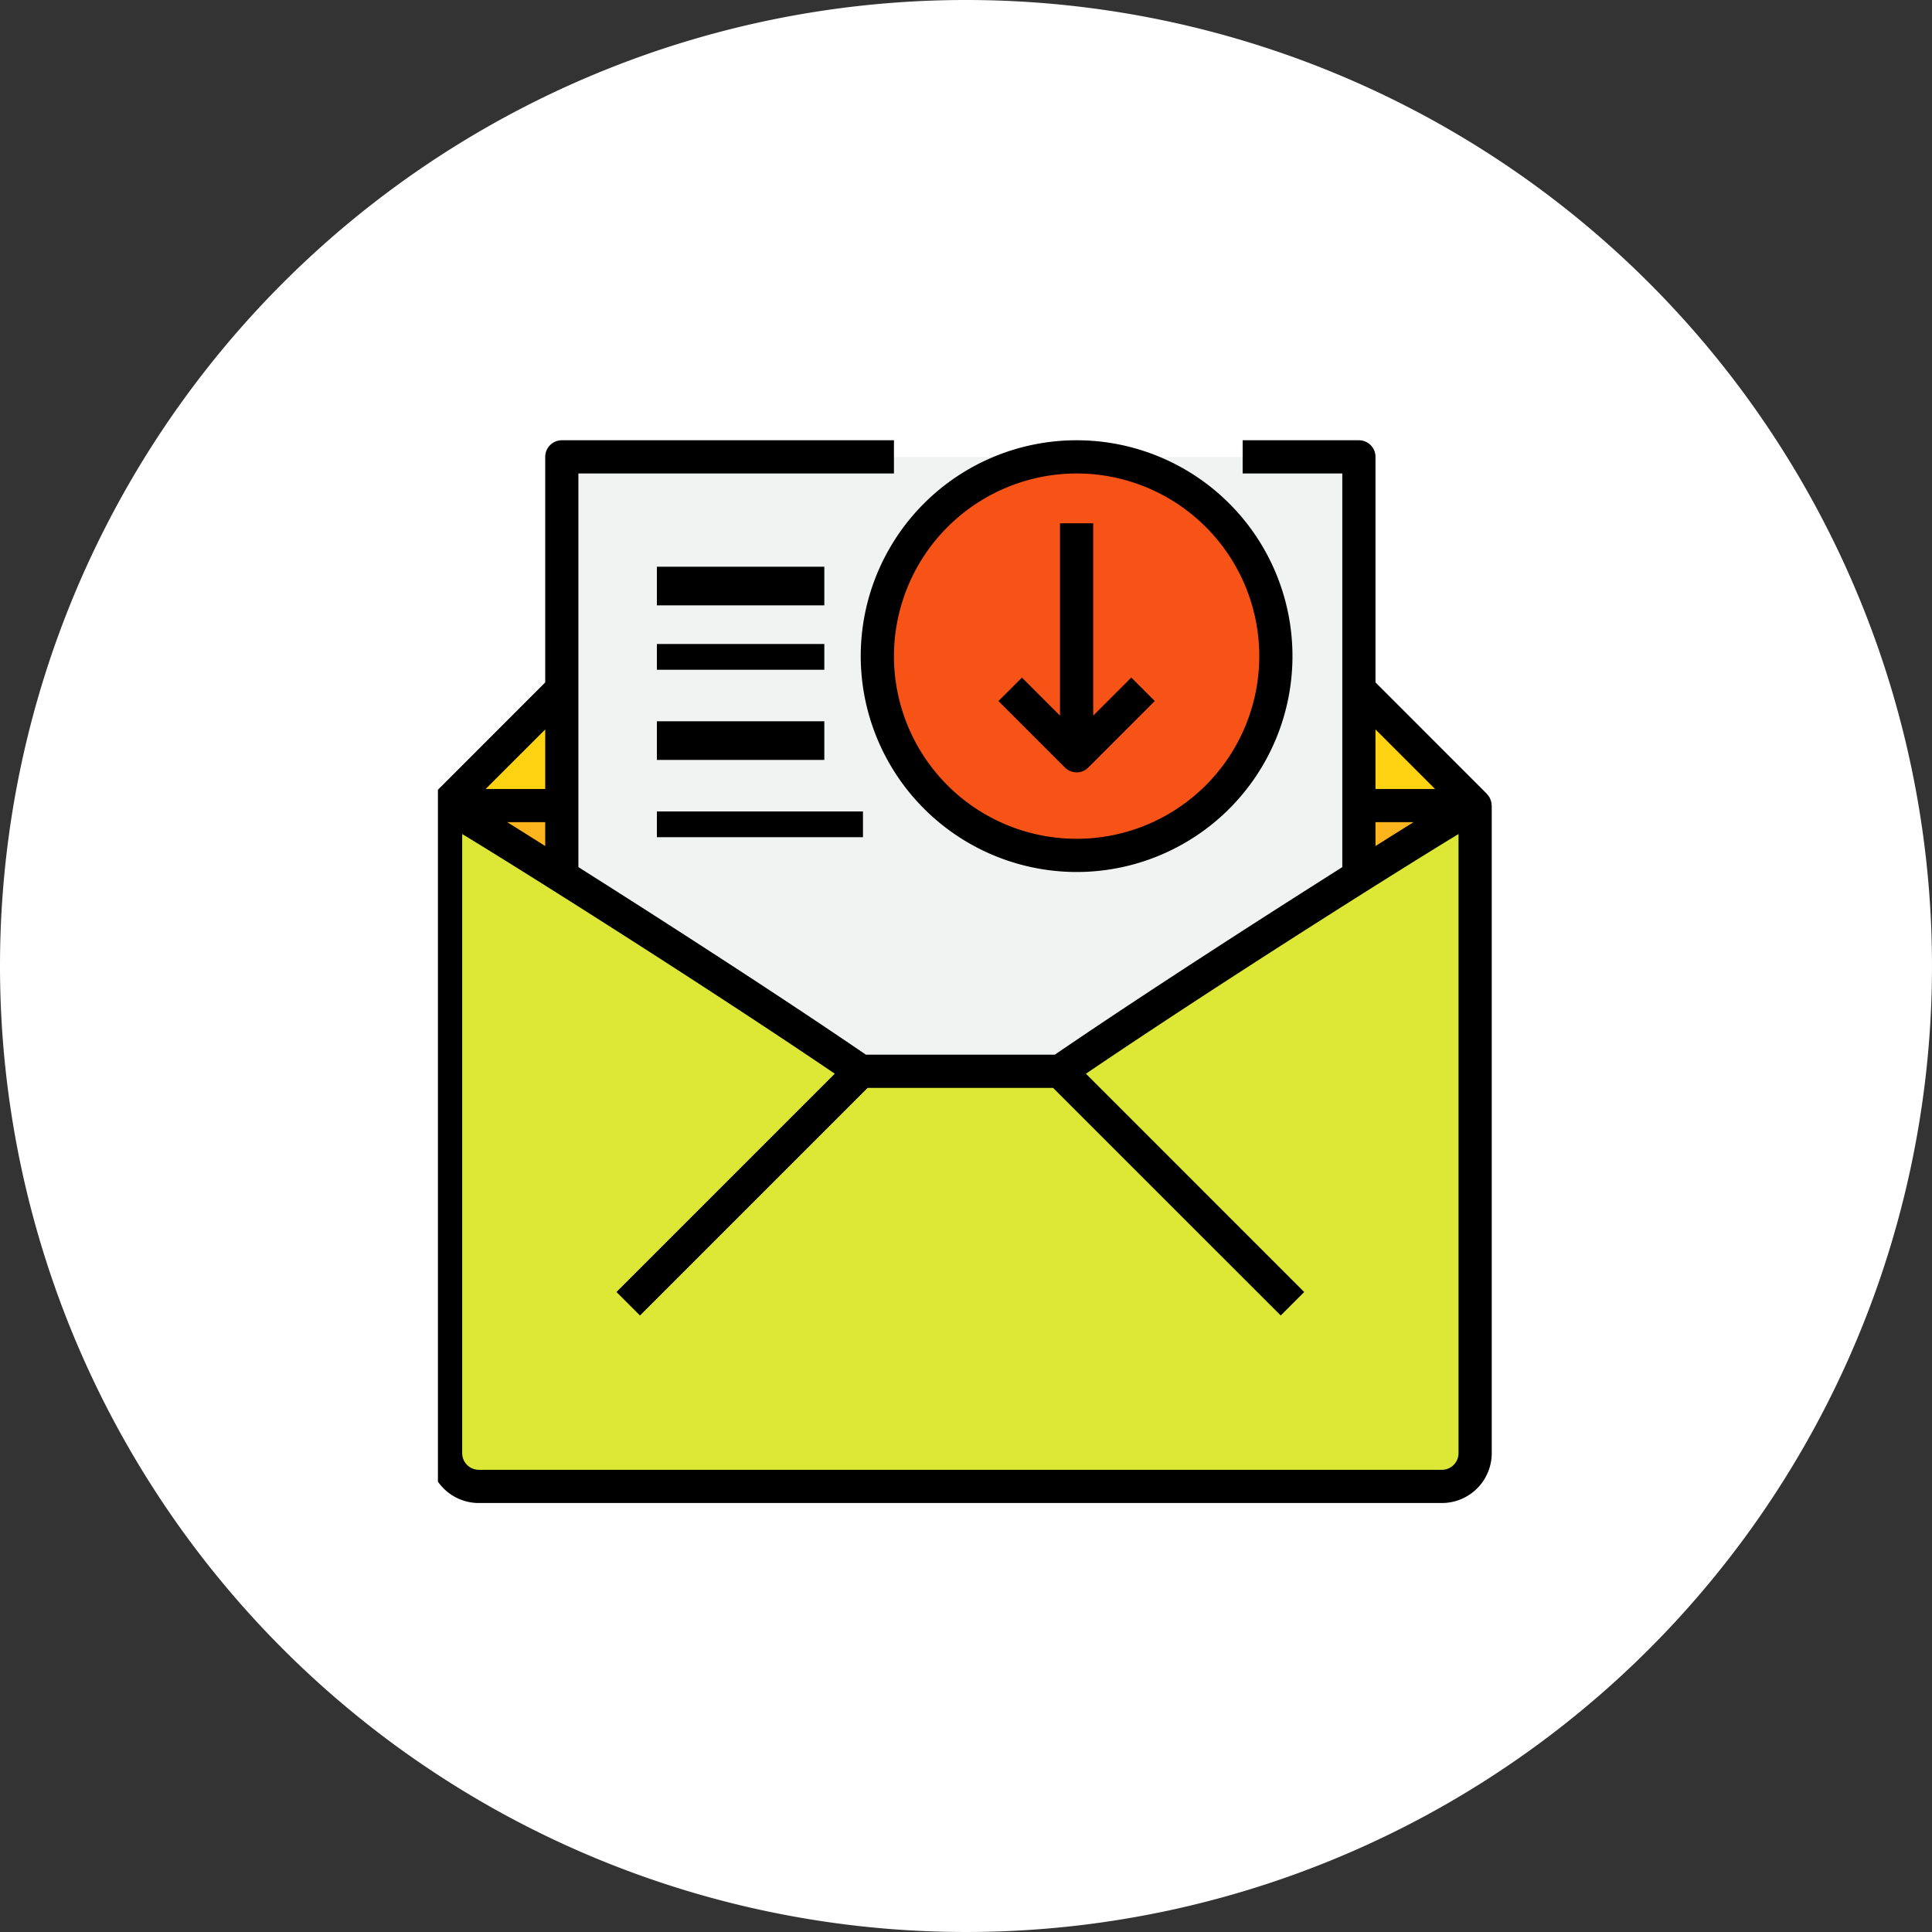 <svg xmlns="http://www.w3.org/2000/svg" xmlns:xlink="http://www.w3.org/1999/xlink" width="150" height="150" viewBox="0 0 150 150">
  <rect x="0" y="0" width="150" height="150" fill="#333333" stroke="none"/>
  <defs>
    <clipPath id="clip-path">
      <rect id="Rectángulo_44251" data-name="Rectángulo 44251" width="82" height="83" transform="translate(0.21 0.168)" fill="none"/>
    </clipPath>
  </defs>
  <g id="Grupo_137065" data-name="Grupo 137065" transform="translate(-810 -2461.031)">
    <g id="Grupo_136567" data-name="Grupo 136567" transform="translate(810 2461.031)">
      <path id="Trazado_170463" data-name="Trazado 170463" d="M75,0A75,75,0,1,1,0,75,75,75,0,0,1,75,0Z" fill="#fff"/>
    </g>
    <g id="Grupo_136948" data-name="Grupo 136948" transform="translate(843.79 2494.863)">
      <g id="Grupo_136947" data-name="Grupo 136947" transform="translate(0 0)" clip-path="url(#clip-path)">
        <path id="Trazado_172353" data-name="Trazado 172353" d="M69.919,33.231l.155.232c-6.962,4.4-16.58,10.6-23.361,15.239H31.241c-6.769-4.641-16.4-10.855-23.361-15.226l.155-.245V1H69.919V33.231Z" transform="translate(1.796 0.639)" fill="#f1f2f2"/>
        <path id="Trazado_172354" data-name="Trazado 172354" d="M56,22h9.012c-.168,0-3.816,2.218-8.857,5.389L56,27.157Z" transform="translate(15.714 6.713)" fill="#fdb51e"/>
        <path id="Trazado_172355" data-name="Trazado 172355" d="M10.022,22v5.157l-.155.245C4.826,24.218,1.178,22,1.01,22Z" transform="translate(-0.192 6.713)" fill="#fdb51e"/>
        <path id="Trazado_172356" data-name="Trazado 172356" d="M56,15l9.012,9.025H56Z" transform="translate(15.714 4.689)" fill="#ffd311"/>
        <path id="Trazado_172357" data-name="Trazado 172357" d="M10.022,15v9.025H1.01Z" transform="translate(-0.192 4.689)" fill="#ffd311"/>
        <path id="Trazado_172358" data-name="Trazado 172358" d="M33.231,42.628H48.7c6.781-4.641,16.4-10.843,23.361-15.239C77.1,24.218,80.753,22,80.921,22h.013V72.281a2.586,2.586,0,0,1-2.578,2.578H3.578A2.586,2.586,0,0,1,1,72.281V22h.013c.168,0,3.816,2.218,8.857,5.4,6.962,4.371,16.593,10.585,23.361,15.226" transform="translate(-0.194 6.713)" fill="#dce736"/>
        <path id="Trazado_172359" data-name="Trazado 172359" d="M42.471,1A15.471,15.471,0,1,1,27,16.471,15.467,15.467,0,0,1,42.471,1" transform="translate(7.326 0.639)" fill="#f85316"/>
        <path id="Trazado_172360" data-name="Trazado 172360" d="M82.494,28.229a1.453,1.453,0,0,0-.023-.165,1.333,1.333,0,0,0-.07-.193,1.033,1.033,0,0,0-.061-.139,1.279,1.279,0,0,0-.153-.209c-.019-.022-.031-.05-.053-.071l-.022-.022-.006-.008L73.487,18.8V1.289A1.288,1.288,0,0,0,72.2,0H63.173V2.578h7.736V33.141l-2.176,1.382c-3.681,2.339-12.927,8.25-20.141,13.179H33.92c-7.2-4.922-16.448-10.834-20.13-13.174L11.6,33.14V2.578H36.1V0H10.314A1.288,1.288,0,0,0,9.025,1.289V18.8L.409,27.421l-.01.01-.021.021c-.019.019-.03.044-.048.063a1.381,1.381,0,0,0-.16.217,1.412,1.412,0,0,0-.059.137,1.327,1.327,0,0,0-.07.2,1.353,1.353,0,0,0-.023.164c0,.045-.018.088-.018.134V78.644a3.872,3.872,0,0,0,3.868,3.868H78.644a3.872,3.872,0,0,0,3.868-3.868V28.363c0-.046-.014-.089-.018-.134M78.11,27.074H73.487V22.451Zm-4.623,2.578h2.954c-.829.516-1.806,1.129-2.954,1.855Zm-67.415,0H9.025v1.854c-1.146-.725-2.125-1.34-2.952-1.854m2.952-7.2v4.623H4.4ZM79.933,78.644a1.29,1.29,0,0,1-1.289,1.289H3.868a1.29,1.29,0,0,1-1.289-1.289V30.572c4.953,3,19.059,11.909,28.928,18.609L14.559,66.129l1.823,1.823L34.054,50.281h14.4L66.129,67.952l1.823-1.823L51.005,49.182c9.868-6.7,23.974-15.61,28.928-18.61Z" transform="translate(-0.484 0.35)"/>
        <rect id="Rectángulo_44247" data-name="Rectángulo 44247" width="13" height="2" transform="translate(17.21 16.168)"/>
        <rect id="Rectángulo_44248" data-name="Rectángulo 44248" width="13" height="3" transform="translate(17.21 22.168)"/>
        <rect id="Rectángulo_44249" data-name="Rectángulo 44249" width="16" height="2" transform="translate(17.21 29.168)"/>
        <rect id="Rectángulo_44250" data-name="Rectángulo 44250" width="13" height="3" transform="translate(17.21 10.168)"/>
        <path id="Trazado_172361" data-name="Trazado 172361" d="M42.76,33.52A16.76,16.76,0,1,0,26,16.76,16.78,16.78,0,0,0,42.76,33.52m0-30.942A14.182,14.182,0,1,1,28.579,16.76,14.2,14.2,0,0,1,42.76,2.578" transform="translate(7.037 0.35)"/>
        <path id="Trazado_172362" data-name="Trazado 172362" d="M40.362,24.339a1.286,1.286,0,0,0,.911-.378L46.43,18.8l-1.823-1.823-2.956,2.956V5H39.072V19.937l-2.956-2.956L34.293,18.8l5.157,5.157a1.286,1.286,0,0,0,.912.378" transform="translate(9.436 1.796)"/>
      </g>
    </g>
  </g>
</svg>
